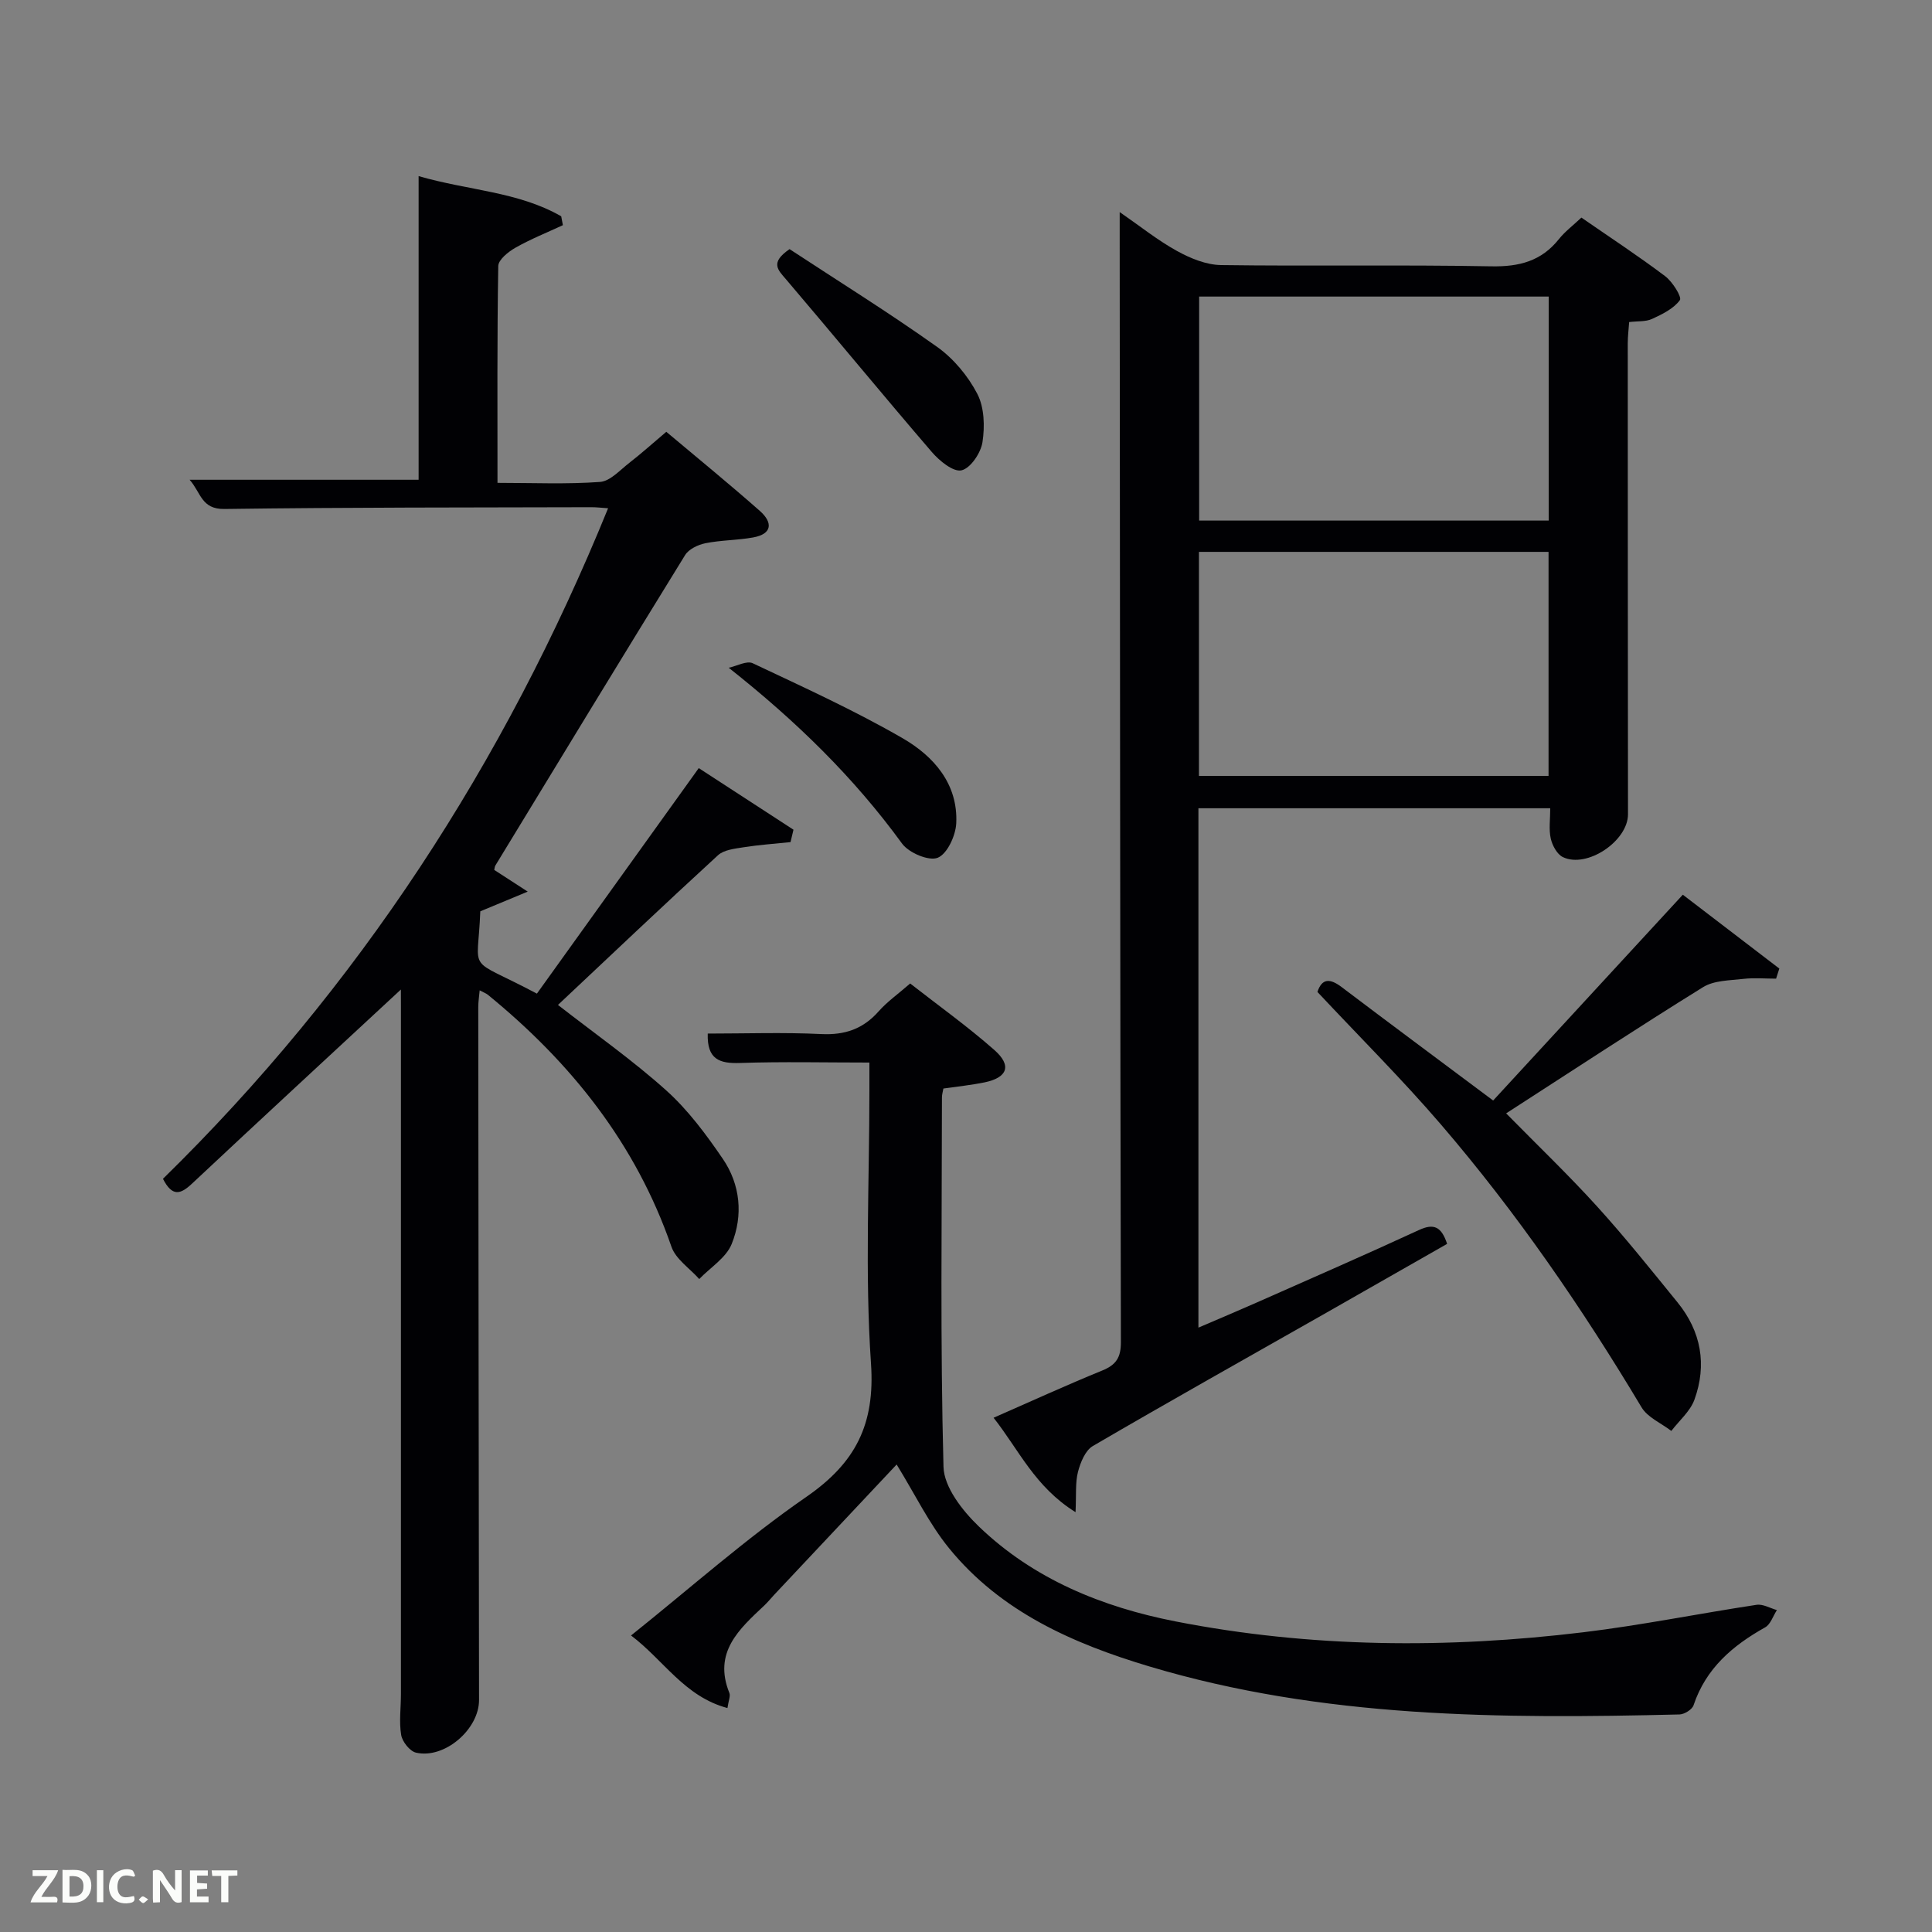 <svg enable-background="new 0 0 400 400" viewBox="0 0 400 400" xmlns="http://www.w3.org/2000/svg"><rect x="0" y="0" width="400" height="400" fill="#808080" stroke="none"/><path d="m83 204.87c-14.75 13.68-29.06 26.89-43.26 40.2-2.34 2.19-4.06 2.79-6-1.01 40.32-39.47 70.63-85.92 92.16-138.83-1.33-.09-2.39-.22-3.44-.22-25.33.07-50.65.02-75.98.37-4.81.07-4.85-3.36-7.22-6.05h47.41c0-20.38 0-41.1 0-62.87 10.27 2.99 20.58 3.19 29.52 8.32.12.61.23 1.23.35 1.84-3.29 1.53-6.68 2.88-9.83 4.67-1.48.84-3.52 2.48-3.55 3.78-.25 14.79-.16 29.58-.16 44.9 7.35 0 14.31.31 21.22-.19 2.11-.15 4.13-2.45 6.06-3.94 2.49-1.93 4.84-4.05 7.67-6.44 6.52 5.48 13.06 10.81 19.38 16.39 2.63 2.33 2.67 4.76-1.44 5.49-3.25.58-6.61.54-9.84 1.19-1.53.31-3.45 1.22-4.21 2.46-13.18 21.36-26.22 42.81-39.27 64.25-.16.26-.16.6-.24.93 1.89 1.22 3.77 2.44 6.93 4.49-3.99 1.66-6.86 2.85-9.82 4.08-.5 13.41-3.19 9.12 11.72 17.04 10.98-15.3 22.01-30.67 33.51-46.69 6.63 4.31 13.12 8.53 19.61 12.75-.2.86-.41 1.71-.61 2.57-3.25.34-6.51.56-9.73 1.07-1.83.29-4.06.52-5.3 1.66-11.16 10.23-22.13 20.65-33.12 30.98 7.7 6 15.45 11.44 22.44 17.72 4.5 4.05 8.24 9.09 11.68 14.13 3.66 5.35 4.24 11.71 1.85 17.64-1.15 2.86-4.41 4.86-6.72 7.26-1.97-2.22-4.87-4.11-5.76-6.7-7.36-21.31-20.78-38.1-38.01-52.16-.36-.29-.83-.45-1.69-.91-.12 1.33-.29 2.39-.29 3.46.04 47.82.09 95.65.16 143.47.01 6.05-7.12 12.25-13.04 10.9-1.28-.29-2.85-2.26-3.08-3.66-.46-2.75-.05-5.64-.05-8.47.01-47.49 0-94.98 0-142.47-.01-1.09-.01-2.19-.01-3.4z" fill="#010104"/><path d="m248.12 167.34v107.53c4.24-1.82 8.14-3.46 12.01-5.17 11.24-4.98 22.51-9.89 33.66-15.04 3.08-1.42 4.64-.7 5.82 2.87-8.52 4.86-17.11 9.77-25.71 14.66-15.9 9.03-31.86 17.98-47.65 27.2-1.55.91-2.55 3.38-3.06 5.32-.58 2.25-.34 4.72-.51 8.37-8.44-5.25-11.73-12.91-16.97-19.55 7.72-3.38 15.04-6.74 22.5-9.78 2.88-1.17 3.87-2.71 3.86-5.88-.16-75.98-.19-151.97-.25-227.95 0-1.65 0-3.31 0-6.01 4.37 3.02 7.94 5.9 11.9 8.07 2.74 1.51 6.01 2.85 9.06 2.9 18.66.26 37.33-.09 55.98.26 5.77.11 10.36-1.07 14-5.64 1.23-1.55 2.87-2.77 4.65-4.45 5.78 4 11.7 7.88 17.34 12.13 1.53 1.15 3.51 4.34 3.05 4.96-1.3 1.78-3.65 2.92-5.78 3.9-1.28.59-2.91.42-4.72.64-.11 1.56-.29 3-.29 4.43 0 32.49.02 64.99.05 97.48 0 5.53-8.49 11.27-13.49 8.86-1.2-.58-2.18-2.41-2.5-3.83-.43-1.89-.11-3.95-.11-6.28-24.27 0-48.32 0-72.84 0zm72.52-59.56c0-15.78 0-31.15 0-46.38-24.4 0-48.43 0-72.37 0v46.38zm-72.41 52.87h72.38c0-15.73 0-31.1 0-46.39-24.31 0-48.23 0-72.38 0z" fill="#010104"/><path d="m185.64 303.21c-8.3 8.83-16.83 17.9-25.35 26.97-.68.73-1.31 1.51-2.03 2.2-5.23 4.91-10.65 9.72-7.25 18.13.26.65-.18 1.59-.4 3.12-8.89-2.36-13.24-9.97-19.96-15.02 12.29-9.83 23.76-20.04 36.31-28.71 10.17-7.03 14.23-14.98 13.37-27.59-1.28-18.74-.33-37.64-.33-56.47 0-1.79 0-3.57 0-5.85-9.26 0-18.05-.21-26.82.09-4.22.14-6.82-.75-6.65-6.09 7.75 0 15.65-.28 23.51.1 4.89.24 8.66-1.06 11.88-4.71 1.74-1.97 3.96-3.53 6.52-5.76 5.85 4.57 11.89 8.89 17.43 13.77 3.67 3.23 2.73 5.72-2.05 6.71-2.74.56-5.54.84-8.5 1.27-.1.58-.3 1.22-.3 1.85-.02 25.49-.36 51 .32 76.47.11 4.22 3.93 9.09 7.31 12.34 11.34 10.92 25.54 16.69 40.75 19.67 27.98 5.47 56.21 5.65 84.43 2.24 12-1.45 23.89-3.87 35.85-5.68 1.32-.2 2.81.7 4.21 1.09-.8 1.22-1.31 2.95-2.44 3.58-6.74 3.77-12.27 8.49-14.82 16.13-.29.88-1.89 1.87-2.91 1.9-36.97.9-73.89.8-109.79-9.95-15.78-4.73-30.72-11.3-41.44-24.47-4.13-5.07-7.04-11.15-10.85-17.33z" fill="#010104"/><path d="m272.76 205.37c.93-2.82 2.57-2.86 5.02-1 9.8 7.42 19.67 14.74 31.36 23.48 12.74-13.82 25.9-28.11 39.27-42.61 7.48 5.72 13.73 10.51 19.98 15.29-.22.7-.44 1.4-.67 2.09-2.27 0-4.56-.21-6.79.05-2.82.33-6.06.3-8.33 1.71-13.66 8.47-27.1 17.31-40.77 26.13 6.58 6.69 12.93 12.77 18.82 19.26 5.81 6.4 11.21 13.17 16.67 19.88 4.89 6.02 6.12 12.91 3.49 20.15-.88 2.41-3.15 4.32-4.78 6.46-2.09-1.61-4.9-2.78-6.16-4.88-12.33-20.61-25.89-40.35-41.54-58.57-8-9.32-16.74-18.01-25.57-27.44z" fill="#010104"/><path d="m163.47 51.58c10.13 6.65 20.56 13.14 30.55 20.24 3.4 2.42 6.39 6.01 8.32 9.72 1.46 2.81 1.57 6.76 1.07 10.01-.34 2.23-2.48 5.41-4.35 5.83-1.7.38-4.57-1.97-6.14-3.8-10.17-11.83-20.08-23.89-30.2-35.77-1.69-1.96-3.33-3.44.75-6.23z" fill="#010104"/><path d="m150.87 138.25c1.68-.35 3.74-1.52 4.98-.93 10.46 4.94 21.04 9.75 31.04 15.53 6.4 3.7 11.49 9.43 11.09 17.62-.13 2.56-1.87 6.33-3.84 7.12-1.84.74-5.98-1.02-7.38-2.94-9.97-13.69-21.88-25.33-35.89-36.4z" fill="#010104"/><g fill="#fbfcfa"><path d="m37.59 393.81c-.92.31-1.52.05-2-.78-.7-1.2-1.52-2.34-2.47-3.78v4.59c-.55.03-.95.05-1.41.07-.03-.37-.06-.64-.06-.91 0-1.91 0-3.81 0-5.7 1.13-.41 1.77-.03 2.29.91.62 1.11 1.38 2.14 2.31 3.19v-4.2h1.35v6.61z"/><path d="m12.94 393.88v-6.75c1.9.19 3.93-.54 5.37 1.29.8 1.01.78 2.88.03 3.97-1.37 1.97-3.4 1.51-5.4 1.49m1.45-1.22c2.04.12 2.92-.58 2.89-2.21-.03-1.51-.98-2.19-2.89-2z"/><path d="m11.81 393.87h-5.49c.68-2.18 2.47-3.48 3.51-5.45h-3.08v-1.21h5.29c-.71 2.13-2.44 3.48-3.47 5.51.86 0 1.63.04 2.39-.01.79-.05 1.14.21.85 1.16"/><path d="m39.33 393.86v-6.61h3.7v1.07h-2.22v1.52c.68.04 1.34.09 2.07.13v1.07c-.72.05-1.38.09-2.1.14v1.48h2.4v1.19h-3.85z"/><path d="m27.71 388.56c-1.15-.3-2.46-.61-3.1.64-.37.73-.41 1.93-.06 2.67.63 1.35 1.99.93 3.17.68.35.94-.01 1.32-.93 1.46-1.62.25-3.05-.27-3.76-1.48-.72-1.24-.6-3.03.31-4.17.88-1.11 2.71-1.7 4-1.16.32.13.44.74.65 1.12-.1.08-.19.16-.28.24"/><path d="m49.15 387.24v1.07c-.59.02-1.17.05-1.87.08v5.44h-1.48v-5.44h-1.85c-.05-.4-.08-.73-.13-1.15z"/><path d="m20.06 387.21h1.33v6.62h-1.33z"/><path d="m30.68 393.25c-.49.38-.8.79-1.05.76-.32-.05-.6-.45-.9-.7.26-.24.51-.64.8-.67.29-.04.62.3 1.15.61"/></g></svg>